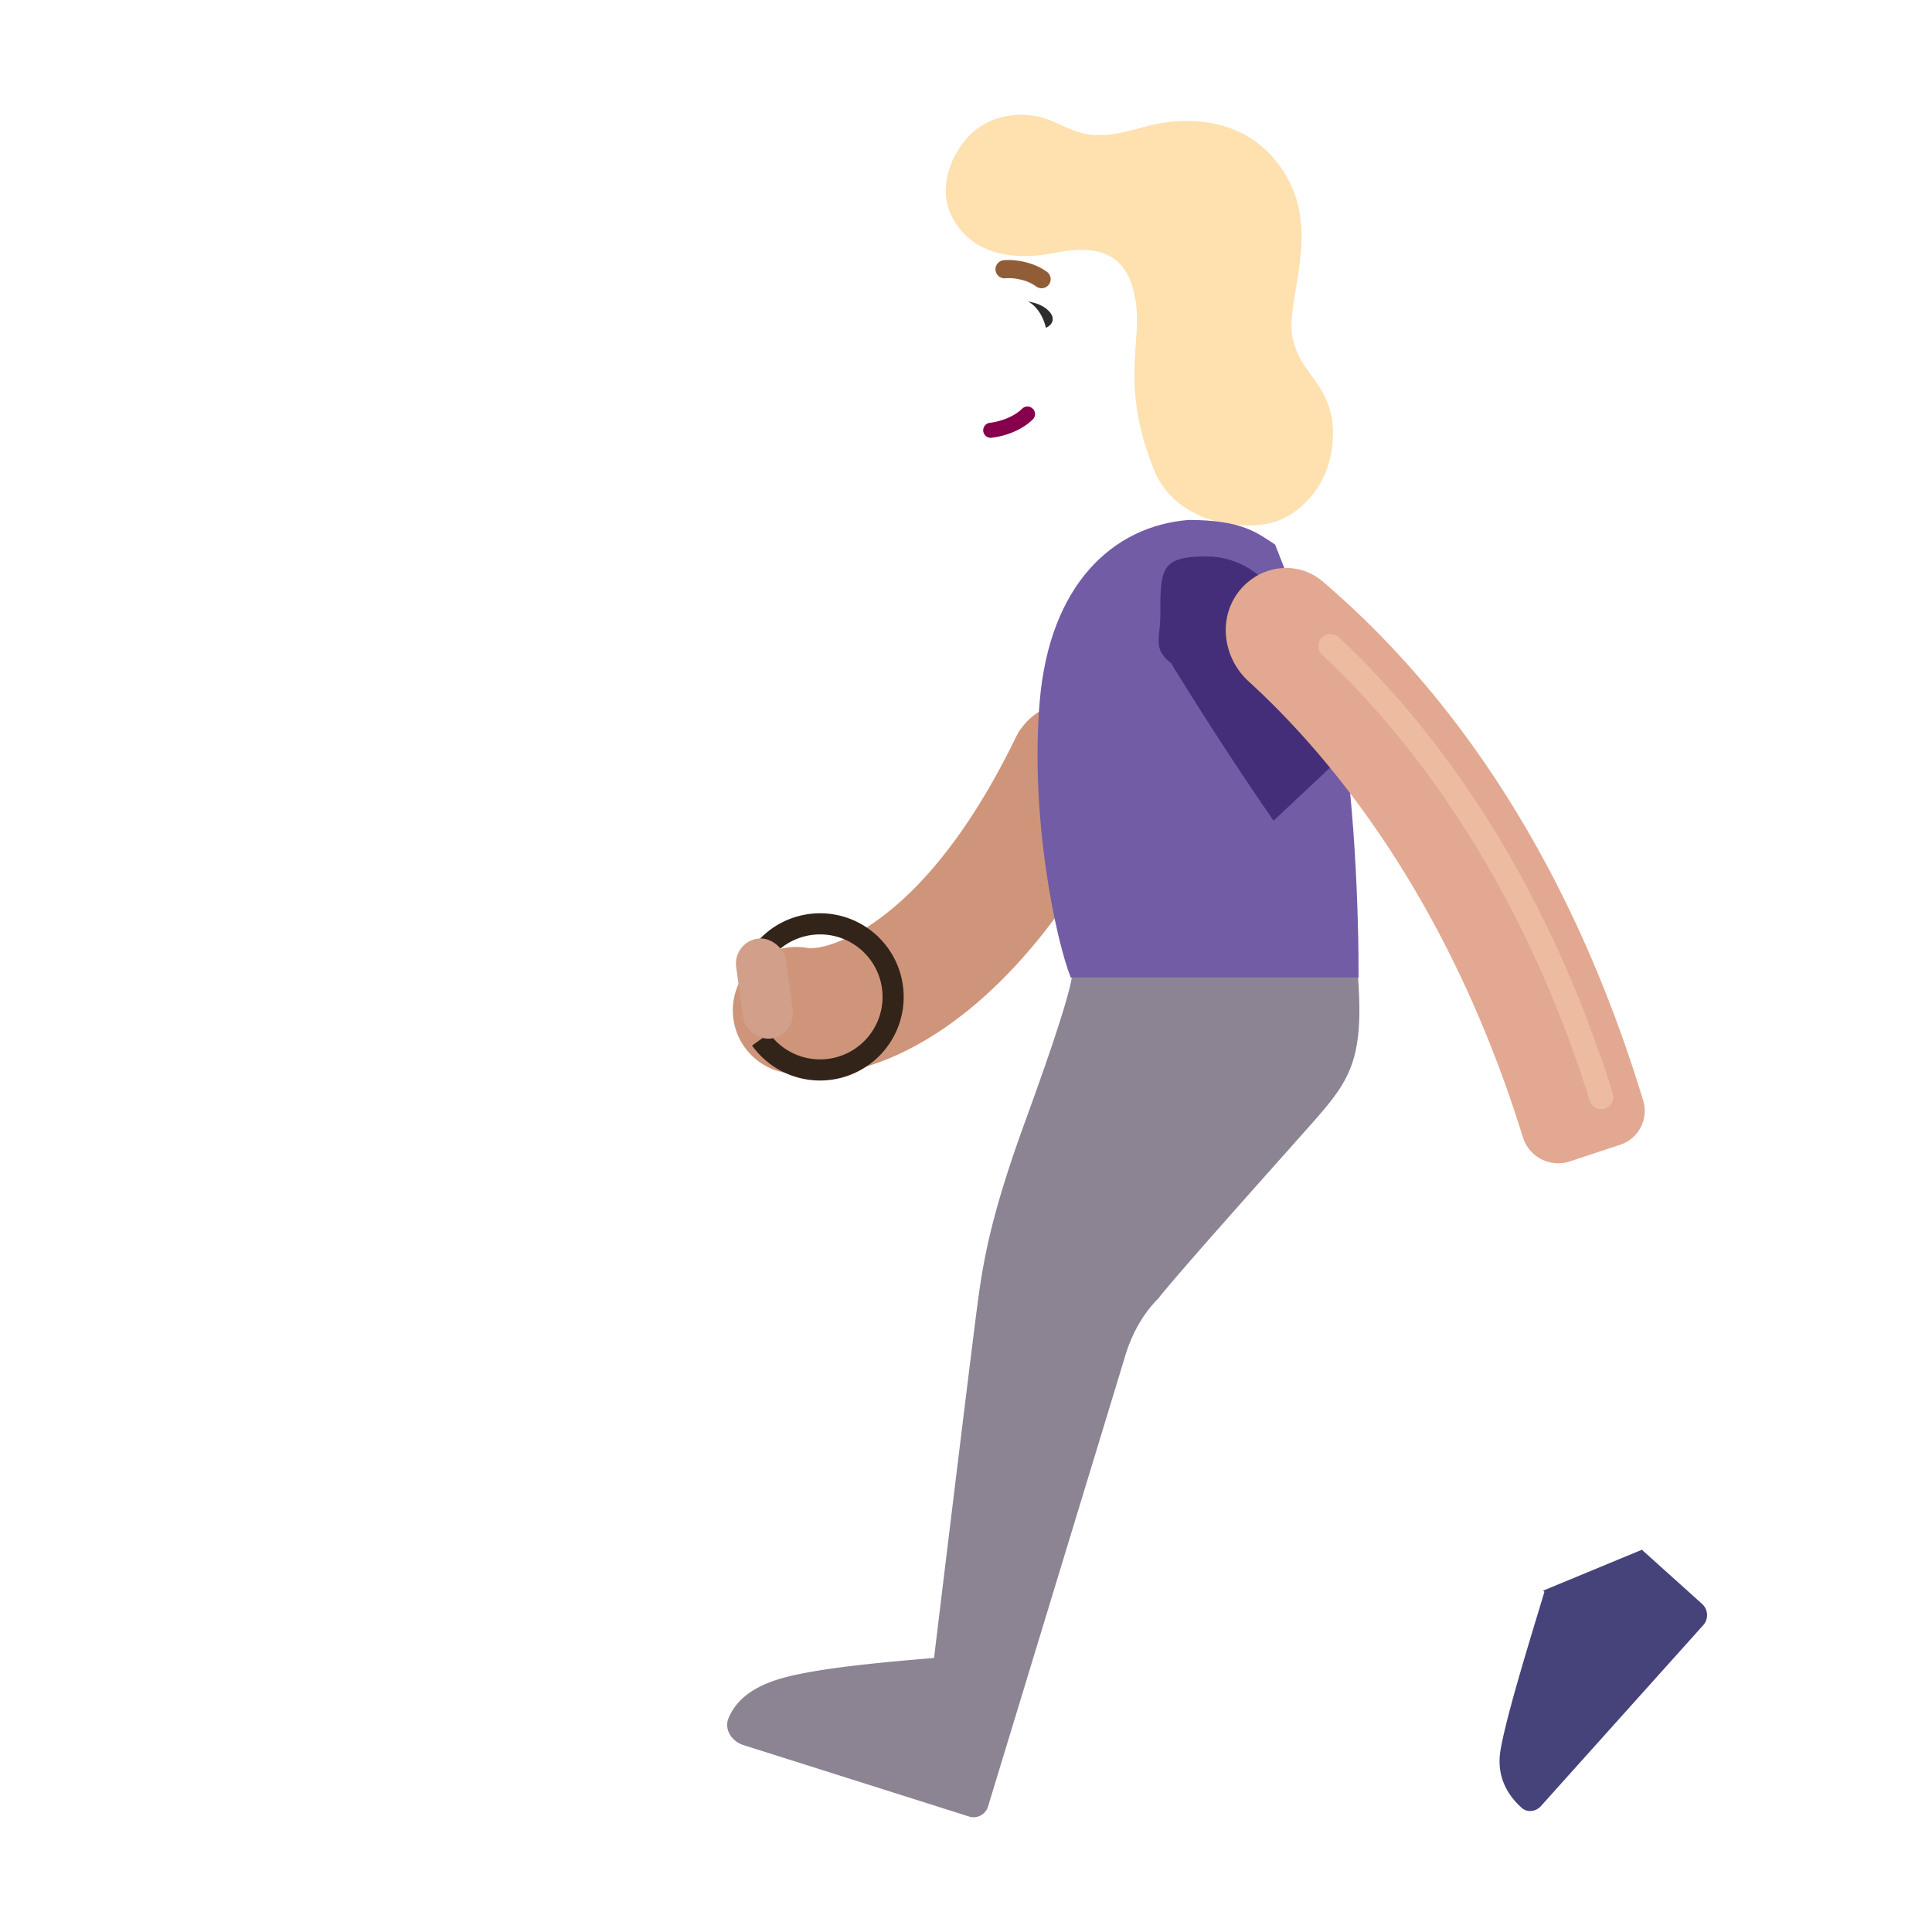 <svg xmlns="http://www.w3.org/2000/svg" width="3em" height="3em" viewBox="0 0 32 32"><g fill="none"><g filter="url(#)"><path fill="#CF957A" fill-rule="evenodd" d="M18.225 11.735c.521.254.739.882.485 1.404c-1.832 3.77-4.235 4.912-5.72 4.627a1.05 1.05 0 0 1 .396-2.063s.026.004.082 0q.086-.002.24-.044a2.7 2.7 0 0 0 .803-.404c.65-.457 1.494-1.354 2.31-3.034a1.05 1.05 0 0 1 1.404-.486" clip-rule="evenodd"/><path fill="url(#)" fill-rule="evenodd" d="M18.225 11.735c.521.254.739.882.485 1.404c-1.832 3.77-4.235 4.912-5.72 4.627a1.05 1.05 0 0 1 .396-2.063s.026.004.082 0q.086-.002.24-.044a2.7 2.7 0 0 0 .803-.404c.65-.457 1.494-1.354 2.31-3.034a1.05 1.05 0 0 1 1.404-.486" clip-rule="evenodd"/><path fill="url(#)" fill-rule="evenodd" d="M18.225 11.735c.521.254.739.882.485 1.404c-1.832 3.77-4.235 4.912-5.72 4.627a1.05 1.05 0 0 1 .396-2.063s.026.004.082 0q.086-.002.24-.044a2.7 2.7 0 0 0 .803-.404c.65-.457 1.494-1.354 2.31-3.034a1.05 1.05 0 0 1 1.404-.486" clip-rule="evenodd"/></g><path stroke="#33241A" stroke-width=".35" d="M12.498 15.976a1.21 1.21 0 1 1 .101 1.24"/><g filter="url(#)"><path stroke="url(#)" stroke-width=".1" d="M12.483 16.006a1.211 1.211 0 1 1 .117 1.212"/></g><g filter="url(#)"><path fill="url(#)" fill-rule="evenodd" d="M12.677 17.769a.45.45 0 0 1 .1.628L5.002 29.093a.45.45 0 0 1-.728-.53l7.773-10.695a.45.45 0 0 1 .629-.1" clip-rule="evenodd"/></g><path fill="url(#)" d="m7.095 26.214l-2.092 2.879a.45.45 0 0 1-.728-.53l2.092-2.878z"/><path fill="url(#)" d="m7.095 26.214l-2.092 2.879a.45.45 0 0 1-.728-.53l2.092-2.878z"/><g filter="url(#)"><circle cx="4.463" cy="29.066" r=".84" fill="url(#)"/><circle cx="4.463" cy="29.066" r=".84" fill="url(#)"/><circle cx="4.463" cy="29.066" r=".84" fill="url(#)"/></g><g filter="url(#)"><path fill="url(#)" d="M13.091 16.001a.2.2 0 0 1 .28-.045l.816.59a.2.2 0 0 1 .046.28l-1.51 2.089a.2.2 0 0 1-.279.045l-.817-.59a.2.2 0 0 1-.045-.28z"/><path fill="url(#)" d="M13.091 16.001a.2.2 0 0 1 .28-.045l.816.59a.2.2 0 0 1 .046.28l-1.51 2.089a.2.2 0 0 1-.279.045l-.817-.59a.2.2 0 0 1-.045-.28z"/></g><g filter="url(#)"><rect width=".832" height="1.669" x="12.138" y="15.602" fill="#D19F8A" rx=".416" transform="rotate(-7.657 12.138 15.602)"/></g><path fill="url(#)" d="M17.39 10.515c.28-.713.773-1.224.983-1.391l-.039 4.469l-1.785-.836c.278-.524.489-1.352.84-2.242"/><path fill="url(#)" d="M18.343 6.729h1.946v3.44h-1.946z" transform="rotate(-4.337 18.343 6.729)"/><path fill="url(#)" d="M15.63 5.827c.157-.147.238-.366.259-.457h.18v1.125c-.215.137-.523.115-.614-.09c-.078-.176-.02-.394.176-.578"/><path fill="url(#)" d="M15.63 5.827c.157-.147.238-.366.259-.457h.18v1.125c-.215.137-.523.115-.614-.09c-.078-.176-.02-.394.176-.578"/><g filter="url(#)"><path fill="url(#)" d="M15.855 4.863c.038-.8.298-1.187.42-1.3h3.732l.063 3.164c-.867 2.121-3.512 2.212-3.907 1.445s-.353-2.381-.308-3.309"/><path fill="url(#)" d="M15.855 4.863c.038-.8.298-1.187.42-1.3h3.732l.063 3.164c-.867 2.121-3.512 2.212-3.907 1.445s-.353-2.381-.308-3.309"/><path fill="url(#)" d="M15.855 4.863c.038-.8.298-1.187.42-1.3h3.732l.063 3.164c-.867 2.121-3.512 2.212-3.907 1.445s-.353-2.381-.308-3.309"/><path fill="url(#)" d="M15.855 4.863c.038-.8.298-1.187.42-1.3h3.732l.063 3.164c-.867 2.121-3.512 2.212-3.907 1.445s-.353-2.381-.308-3.309"/></g><g filter="url(#)"><path fill="#FFE0AF" d="M15.735 3.517c-.172-.41.017-.844.113-.993c.367-.672 1.128-.716 1.567-.523c.515.226.67.347 1.504.11c.836-.239 1.867-.13 2.406.84c.54.968-.047 2.058.086 2.651c.133.594.512.653.652 1.34c.117.953-.472 1.575-.996 1.715c-.523.14-1.601 0-1.953-.875c-.575-1.431-.184-2.11-.309-2.828c-.125-.719-.555-.922-1.336-.766c-.92.184-1.505-.126-1.734-.671"/><path fill="url(#)" d="M15.735 3.517c-.172-.41.017-.844.113-.993c.367-.672 1.128-.716 1.567-.523c.515.226.67.347 1.504.11c.836-.239 1.867-.13 2.406.84c.54.968-.047 2.058.086 2.651c.133.594.512.653.652 1.34c.117.953-.472 1.575-.996 1.715c-.523.14-1.601 0-1.953-.875c-.575-1.431-.184-2.11-.309-2.828c-.125-.719-.555-.922-1.336-.766c-.92.184-1.505-.126-1.734-.671"/></g><path fill="url(#)" d="M15.735 3.517c-.172-.41.017-.844.113-.993c.367-.672 1.128-.716 1.567-.523c.515.226.67.347 1.504.11c.836-.239 1.867-.13 2.406.84c.54.968-.047 2.058.086 2.651c.133.594.512.653.652 1.34c.117.953-.472 1.575-.996 1.715c-.523.14-1.601 0-1.953-.875c-.575-1.431-.184-2.11-.309-2.828c-.125-.719-.555-.922-1.336-.766c-.92.184-1.505-.126-1.734-.671"/><path fill="url(#)" d="m18.548 6.325l.2-1.439a.727.727 0 0 1-.2 1.44"/><path fill="url(#)" d="m18.548 6.325l.2-1.439a.727.727 0 0 1-.2 1.44"/><path fill="url(#)" d="m18.548 6.325l.2-1.439a.727.727 0 0 1-.2 1.44"/><g filter="url(#)"><path fill="url(#)" d="m23.33 19.96l-.89-3.734h-1.782c-.052.614-.152 2.215-.289 3.515s.492 2.032.766 2.313l4.445 4.312c-.197.662-.627 2.025-.727 2.625c-.077.462.145.768.351.953c.094.083.235.064.319-.03l2.687-2.995a.25.25 0 0 0-.019-.353l-.986-.887c-1.041-1.365-3.19-4.194-3.453-4.594c-.181-.276-.39-.917-.422-1.125"/><path fill="url(#)" d="m23.33 19.96l-.89-3.734h-1.782c-.052.614-.152 2.215-.289 3.515s.492 2.032.766 2.313l4.445 4.312c-.197.662-.627 2.025-.727 2.625c-.077.462.145.768.351.953c.094.083.235.064.319-.03l2.687-2.995a.25.25 0 0 0-.019-.353l-.986-.887c-1.041-1.365-3.19-4.194-3.453-4.594c-.181-.276-.39-.917-.422-1.125"/><path fill="url(#)" d="m23.33 19.96l-.89-3.734h-1.782c-.052.614-.152 2.215-.289 3.515s.492 2.032.766 2.313l4.445 4.312c-.197.662-.627 2.025-.727 2.625c-.077.462.145.768.351.953c.094.083.235.064.319-.03l2.687-2.995a.25.25 0 0 0-.019-.353l-.986-.887c-1.041-1.365-3.19-4.194-3.453-4.594c-.181-.276-.39-.917-.422-1.125"/></g><g filter="url(#)"><path fill="#8C8393" d="M16.979 18.577c.383-1.05.716-2.029.773-2.383h4.742c.1 1.375-.144 1.712-.773 2.422c-.693.782-2.172 2.43-2.54 2.895c-.35.35-.5.789-.554.98l-2.262 7.43a.25.25 0 0 1-.315.166l-3.737-1.183c-.195-.061-.326-.265-.244-.452c.107-.245.332-.5.886-.656c.663-.188 1.943-.284 2.516-.336c.213-1.766.66-5.431.734-5.969c.094-.672.227-1.414.774-2.914"/><path fill="url(#)" d="M16.979 18.577c.383-1.05.716-2.029.773-2.383h4.742c.1 1.375-.144 1.712-.773 2.422c-.693.782-2.172 2.43-2.54 2.895c-.35.35-.5.789-.554.98l-2.262 7.43a.25.25 0 0 1-.315.166l-3.737-1.183c-.195-.061-.326-.265-.244-.452c.107-.245.332-.5.886-.656c.663-.188 1.943-.284 2.516-.336c.213-1.766.66-5.431.734-5.969c.094-.672.227-1.414.774-2.914"/><path fill="url(#)" d="M16.979 18.577c.383-1.05.716-2.029.773-2.383h4.742c.1 1.375-.144 1.712-.773 2.422c-.693.782-2.172 2.43-2.54 2.895c-.35.35-.5.789-.554.98l-2.262 7.43a.25.25 0 0 1-.315.166l-3.737-1.183c-.195-.061-.326-.265-.244-.452c.107-.245.332-.5.886-.656c.663-.188 1.943-.284 2.516-.336c.213-1.766.66-5.431.734-5.969c.094-.672.227-1.414.774-2.914"/><path fill="url(#)" d="M16.979 18.577c.383-1.05.716-2.029.773-2.383h4.742c.1 1.375-.144 1.712-.773 2.422c-.693.782-2.172 2.43-2.54 2.895c-.35.35-.5.789-.554.98l-2.262 7.43a.25.25 0 0 1-.315.166l-3.737-1.183c-.195-.061-.326-.265-.244-.452c.107-.245.332-.5.886-.656c.663-.188 1.943-.284 2.516-.336c.213-1.766.66-5.431.734-5.969c.094-.672.227-1.414.774-2.914"/><path fill="url(#)" d="M16.979 18.577c.383-1.05.716-2.029.773-2.383h4.742c.1 1.375-.144 1.712-.773 2.422c-.693.782-2.172 2.43-2.54 2.895c-.35.35-.5.789-.554.98l-2.262 7.43a.25.25 0 0 1-.315.166l-3.737-1.183c-.195-.061-.326-.265-.244-.452c.107-.245.332-.5.886-.656c.663-.188 1.943-.284 2.516-.336c.213-1.766.66-5.431.734-5.969c.094-.672.227-1.414.774-2.914"/><path fill="url(#)" d="M16.979 18.577c.383-1.05.716-2.029.773-2.383h4.742c.1 1.375-.144 1.712-.773 2.422c-.693.782-2.172 2.43-2.54 2.895c-.35.35-.5.789-.554.98l-2.262 7.43a.25.25 0 0 1-.315.166l-3.737-1.183c-.195-.061-.326-.265-.244-.452c.107-.245.332-.5.886-.656c.663-.188 1.943-.284 2.516-.336c.213-1.766.66-5.431.734-5.969c.094-.672.227-1.414.774-2.914"/></g><path fill="url(#)" d="m16.756 28.636l-.391 1.285a.25.25 0 0 1-.315.166l-3.737-1.183c-.195-.061-.326-.265-.244-.452c.107-.245.332-.5.886-.656c.59-.167 1.672-.262 2.306-.317l.21-.019v-.002z"/><path fill="url(#)" d="m16.756 28.636l-.391 1.285a.25.25 0 0 1-.315.166l-3.737-1.183c-.195-.061-.326-.265-.244-.452c.107-.245.332-.5.886-.656c.59-.167 1.672-.262 2.306-.317l.21-.019v-.002z"/><path fill="url(#)" d="m16.756 28.636l-.391 1.285a.25.25 0 0 1-.315.166l-3.737-1.183c-.195-.061-.326-.265-.244-.452c.107-.245.332-.5.886-.656c.59-.167 1.672-.262 2.306-.317l.21-.019v-.002z"/><path fill="url(#)" d="m16.756 28.636l-.391 1.285a.25.25 0 0 1-.315.166l-3.737-1.183c-.195-.061-.326-.265-.244-.452c.107-.245.332-.5.886-.656c.59-.167 1.672-.262 2.306-.317l.21-.019v-.002z"/><path fill="url(#)" d="m16.756 28.636l-.391 1.285a.25.25 0 0 1-.315.166l-3.737-1.183c-.195-.061-.326-.265-.244-.452c.107-.245.332-.5.886-.656c.59-.167 1.672-.262 2.306-.317l.21-.019v-.002z"/><path fill="#45437A" d="m27.197 25.668l-1.638.678l.021.02l-.107.355c-.216.713-.535 1.764-.62 2.27c-.076.462.145.768.352.953c.093.083.234.064.318-.03l2.687-2.995a.25.25 0 0 0-.018-.353l-.986-.887z"/><path fill="url(#)" d="m27.197 25.668l-1.638.678l.021.02l-.107.355c-.216.713-.535 1.764-.62 2.27c-.076.462.145.768.352.953c.093.083.234.064.318-.03l2.687-2.995a.25.25 0 0 0-.018-.353l-.986-.887z"/><path fill="url(#)" d="m27.197 25.668l-1.638.678l.021.02l-.107.355c-.216.713-.535 1.764-.62 2.27c-.076.462.145.768.352.953c.093.083.234.064.318-.03l2.687-2.995a.25.25 0 0 0-.018-.353l-.986-.887z"/><path fill="url(#)" d="m27.197 25.668l-1.638.678l.021.02l-.107.355c-.216.713-.535 1.764-.62 2.27c-.076.462.145.768.352.953c.093.083.234.064.318-.03l2.687-2.995a.25.25 0 0 0-.018-.353l-.986-.887z"/><path fill="#2F2C2D" d="M17.366 5.146c-.13-.131-.349-.161-.441-.16l.302.467c.148-.008.303-.143.14-.307"/><path fill="#725CA6" d="M19.686 8.612c.89 0 1.136.215 1.433.407l1.024 2.597c.3 1.4.364 3.636.359 4.578h-4.766c-.258-.656-.677-2.675-.515-4.578c.164-1.93 1.207-2.902 2.465-3.004"/><path fill="url(#)" d="M19.686 8.612c.89 0 1.136.215 1.433.407l1.024 2.597c.3 1.4.364 3.636.359 4.578h-4.766c-.258-.656-.677-2.675-.515-4.578c.164-1.93 1.207-2.902 2.465-3.004"/><path fill="url(#)" d="M19.686 8.612c.89 0 1.136.215 1.433.407l1.024 2.597c.3 1.4.364 3.636.359 4.578h-4.766c-.258-.656-.677-2.675-.515-4.578c.164-1.93 1.207-2.902 2.465-3.004"/><path fill="url(#)" d="M19.686 8.612c.89 0 1.136.215 1.433.407l1.024 2.597c.3 1.4.364 3.636.359 4.578h-4.766c-.258-.656-.677-2.675-.515-4.578c.164-1.93 1.207-2.902 2.465-3.004"/><path fill="url(#)" d="M19.686 8.612c.89 0 1.136.215 1.433.407l1.024 2.597c.3 1.4.364 3.636.359 4.578h-4.766c-.258-.656-.677-2.675-.515-4.578c.164-1.93 1.207-2.902 2.465-3.004"/><path fill="url(#)" d="M19.686 8.612c.89 0 1.136.215 1.433.407l1.024 2.597c.3 1.4.364 3.636.359 4.578h-4.766c-.258-.656-.677-2.675-.515-4.578c.164-1.93 1.207-2.902 2.465-3.004"/><circle cx="25.092" cy="18.042" r=".551" fill="url(#)"/><g filter="url(#)"><path fill="#442E79" d="M19.397 10.985c-.31-.248-.178-.39-.178-.818c0-.749.013-.95.762-.95c.337 0 .645.124.883.327c.95.692 1.789 1.592 2.27 2.135l-2.04 1.914a58 58 0 0 1-1.697-2.608"/></g><g filter="url(#)"><path fill="#E2A891" fill-rule="evenodd" d="M25.998 19.238a.614.614 0 0 1-.776-.407c-1.215-3.921-3.165-6.29-4.541-7.545c-.438-.4-.516-1.082-.128-1.53c.346-.401.944-.472 1.348-.13c1.626 1.381 3.91 3.976 5.316 8.605a.59.59 0 0 1-.382.73z" clip-rule="evenodd"/></g><g filter="url(#)"><path stroke="#EDBB9F" stroke-linecap="round" stroke-width=".4" d="M22.038 10.702c.969.906 3.156 3.219 4.484 7.469"/></g><g filter="url(#)"><path fill="url(#)" d="M19.55 11.218a1.355 1.355 0 1 1 1.73-2.088c.95.692 1.79 1.592 2.27 2.135l-2.04 1.914a154 154 0 0 0-1.959-1.961"/><path fill="url(#)" d="M19.55 11.218a1.355 1.355 0 1 1 1.73-2.088c.95.692 1.79 1.592 2.27 2.135l-2.04 1.914a154 154 0 0 0-1.959-1.961"/><path fill="url(#)" d="M19.55 11.218a1.355 1.355 0 1 1 1.73-2.088c.95.692 1.79 1.592 2.27 2.135l-2.04 1.914a154 154 0 0 0-1.959-1.961"/></g><path fill="#86004C" fill-rule="evenodd" d="M17.107 6.77a.125.125 0 0 1-.002.178c-.238.233-.582.293-.692.304a.125.125 0 0 1-.025-.248c.093-.01.366-.062.542-.235a.125.125 0 0 1 .177.002" clip-rule="evenodd"/><g filter="url(#)"><path fill="#915D37" fill-rule="evenodd" d="M16.874 4.624a.8.8 0 0 0-.217-.015a.15.15 0 0 1-.037-.298c.07-.009.187-.006.313.02c.127.025.277.076.408.172a.15.15 0 0 1-.178.242a.7.7 0 0 0-.29-.12" clip-rule="evenodd"/></g><path fill="#fff" d="M16.361 5.657h.989c0-.391-.222-.709-.495-.709c-.272 0-.494.318-.494.71"/><path fill="url(#)" d="M16.967 5.657v-.004c0-.32-.137-.58-.307-.58s-.306.26-.306.58v.004z"/><path fill="url(#)" d="m16.771 5.657l.004-.072c0-.186-.078-.336-.175-.336c-.098 0-.176.15-.176.336q0 .038.004.072z"/><ellipse cx="16.535" cy="5.306" fill="url(#)" rx=".064" ry=".088" transform="rotate(24.61 16.535 5.306)"/><g filter="url(#)"><path fill="url(#)" d="m17.361 21.194l-1.343 6.5l.359.313l1.469-6.531L20.86 17.6l-.703-.485z"/></g><g filter="url(#)"><path fill="url(#)" d="m23.19 21.142l3.476 4.428l-.514.199l-3.485-3.708a3 3 0 0 1-.76-1.493l-.19-1l.75-.774l.544 1.993q.054.196.179.355"/></g><defs><radialGradient id="" cx="0" cy="0" r="1" gradientTransform="matrix(-2.344 2.75 -.609 -.519 16.55 12.5)" gradientUnits="userSpaceOnUse"><stop stop-color="#DFB091"/><stop offset="1" stop-color="#DFB091" stop-opacity="0"/></radialGradient><radialGradient id="" cx="0" cy="0" r="1" gradientTransform="matrix(1.5 .094 -.101 1.622 12.924 16.281)" gradientUnits="userSpaceOnUse"><stop stop-color="#C28A6E"/><stop offset="1" stop-color="#C28A6E" stop-opacity="0"/></radialGradient><radialGradient id="" cx="0" cy="0" r="1" gradientTransform="matrix(0 1.57 -1.461 0 4.463 28.46)" gradientUnits="userSpaceOnUse"><stop offset=".238" stop-color="#D8CBDD"/><stop offset="1" stop-color="#CCAAE9"/></radialGradient><radialGradient id="" cx="0" cy="0" r="1" gradientTransform="rotate(-14.821 113.18 -4.163)scale(.489)" gradientUnits="userSpaceOnUse"><stop stop-color="#E9D9F5"/><stop offset="1" stop-color="#E9D9F5" stop-opacity="0"/></radialGradient><radialGradient id="" cx="0" cy="0" r="1" gradientTransform="matrix(.504 0 0 .669 3.623 28.953)" gradientUnits="userSpaceOnUse"><stop stop-color="#E4D4EA"/><stop offset="1" stop-color="#E4D4EA" stop-opacity="0"/></radialGradient><radialGradient id="" cx="0" cy="0" r="1" gradientTransform="matrix(-1.308 .721 -1.249 -2.265 19.674 8.286)" gradientUnits="userSpaceOnUse"><stop stop-color="#B67555"/><stop offset=".912" stop-color="#DFA692"/></radialGradient><radialGradient id="" cx="0" cy="0" r="1" gradientTransform="matrix(.477 .258 -.364 .673 15.34 6.265)" gradientUnits="userSpaceOnUse"><stop offset=".101" stop-color="#FEC19D"/><stop offset=".684" stop-color="#F2B08A"/></radialGradient><radialGradient id="" cx="0" cy="0" r="1" gradientTransform="matrix(-.12 -.292 .438 -.18 15.745 6.582)" gradientUnits="userSpaceOnUse"><stop stop-color="#F0AA89"/><stop offset="1" stop-color="#F0AA89" stop-opacity="0"/></radialGradient><radialGradient id="" cx="0" cy="0" r="1" gradientTransform="matrix(-.844 -.047 .057 -1.029 19.002 5.561)" gradientUnits="userSpaceOnUse"><stop offset=".156" stop-color="#DD9C79"/><stop offset="1" stop-color="#DD9C79" stop-opacity="0"/></radialGradient><radialGradient id="" cx="0" cy="0" r="1" gradientTransform="matrix(0 -5.188 2.016 0 16.105 6.749)" gradientUnits="userSpaceOnUse"><stop offset=".219" stop-color="#FBBCA1"/><stop offset="1" stop-color="#FBBCA1" stop-opacity="0"/></radialGradient><radialGradient id="" cx="0" cy="0" r="1" gradientTransform="matrix(0 .391 -.609 0 16.934 5.608)" gradientUnits="userSpaceOnUse"><stop offset=".155" stop-color="#E6AA86"/><stop offset="1" stop-color="#E6AA86" stop-opacity="0"/></radialGradient><radialGradient id="" cx="0" cy="0" r="1" gradientTransform="matrix(1.535 -.432 .925 3.289 15.878 3.326)" gradientUnits="userSpaceOnUse"><stop stop-color="#FFECB8"/><stop offset="1" stop-color="#FFECB8" stop-opacity="0"/></radialGradient><radialGradient id="" cx="0" cy="0" r="1" gradientTransform="rotate(69.974 7.514 14.828)scale(6.692 5.22)" gradientUnits="userSpaceOnUse"><stop offset=".715" stop-color="#F0C9A1" stop-opacity="0"/><stop offset=".967" stop-color="#C9A28C"/></radialGradient><radialGradient id="" cx="0" cy="0" r="1" gradientTransform="matrix(.727 -.211 .103 .355 18.7 5.452)" gradientUnits="userSpaceOnUse"><stop offset=".17" stop-color="#EBB497"/><stop offset="1" stop-color="#E1A587"/></radialGradient><radialGradient id="" cx="0" cy="0" r="1" gradientTransform="matrix(.226 1.18 -1.229 .235 18.73 5.151)" gradientUnits="userSpaceOnUse"><stop offset=".556" stop-color="#E1A38B" stop-opacity="0"/><stop offset="1" stop-color="#DD9A7E"/></radialGradient><radialGradient id="" cx="0" cy="0" r="1" gradientTransform="matrix(2.454 2.94 -5.967 4.98 21.114 18.039)" gradientUnits="userSpaceOnUse"><stop offset=".434" stop-color="#887E8B"/><stop offset="1" stop-color="#887E8B" stop-opacity="0"/></radialGradient><radialGradient id="" cx="0" cy="0" r="1" gradientTransform="matrix(.891 .656 -3.941 5.349 20.799 19.054)" gradientUnits="userSpaceOnUse"><stop offset=".043" stop-color="#695C75"/><stop offset="1" stop-color="#695C75" stop-opacity="0"/></radialGradient><radialGradient id="" cx="0" cy="0" r="1" gradientTransform="matrix(3.25 -5.141 1.354 .856 20.017 20.897)" gradientUnits="userSpaceOnUse"><stop offset=".07" stop-color="#897998"/><stop offset="1" stop-color="#897998" stop-opacity="0"/></radialGradient><radialGradient id="" cx="0" cy="0" r="1" gradientTransform="matrix(0 1.422 -1.386 0 20.83 16.194)" gradientUnits="userSpaceOnUse"><stop stop-color="#99919A"/><stop offset="1" stop-color="#8C8393" stop-opacity="0"/></radialGradient><radialGradient id="" cx="0" cy="0" r="1" gradientTransform="matrix(.141 -.18 .646 .505 16.135 28.108)" gradientUnits="userSpaceOnUse"><stop stop-color="#A19DA6"/><stop offset="1" stop-color="#A19DA6" stop-opacity="0"/></radialGradient><radialGradient id="" cx="0" cy="0" r="1" gradientTransform="matrix(6.375 -1.812 4.675 16.442 16.455 19.241)" gradientUnits="userSpaceOnUse"><stop offset=".802" stop-color="#8C8388" stop-opacity="0"/><stop offset="1" stop-color="#8C8388"/></radialGradient><radialGradient id="" cx="0" cy="0" r="1" gradientTransform="matrix(-.094 -1.531 2.456 -.15 15.002 29.46)" gradientUnits="userSpaceOnUse"><stop stop-color="#4A4B75"/><stop offset="1" stop-color="#47456F"/></radialGradient><radialGradient id="" cx="0" cy="0" r="1" gradientTransform="matrix(1.062 -.219 .151 .735 11.893 28.523)" gradientUnits="userSpaceOnUse"><stop stop-color="#63617E"/><stop offset="1" stop-color="#63617E" stop-opacity="0"/></radialGradient><radialGradient id="" cx="0" cy="0" r="1" gradientTransform="rotate(-70.942 28.835 3.715)scale(1.818 .897)" gradientUnits="userSpaceOnUse"><stop offset=".08" stop-color="#515279"/><stop offset="1" stop-color="#515279" stop-opacity="0"/></radialGradient><radialGradient id="" cx="0" cy="0" r="1" gradientTransform="rotate(-132.875 19.933 7.453)scale(1.998 1.105)" gradientUnits="userSpaceOnUse"><stop stop-color="#60618D"/><stop offset="1" stop-color="#46437B" stop-opacity="0"/></radialGradient><radialGradient id="" cx="0" cy="0" r="1" gradientTransform="matrix(-.094 -4.951 1.34 -.025 20.725 16.195)" gradientUnits="userSpaceOnUse"><stop stop-color="#7966A4"/><stop offset="1" stop-color="#7966A4" stop-opacity="0"/></radialGradient><radialGradient id="" cx="0" cy="0" r="1" gradientTransform="matrix(3.652 0 0 15.688 18.85 14.306)" gradientUnits="userSpaceOnUse"><stop offset=".436" stop-color="#6C5D89" stop-opacity="0"/><stop offset=".967" stop-color="#6C5D89"/></radialGradient><radialGradient id="" cx="0" cy="0" r="1" gradientTransform="matrix(-4.781 .781 -1.791 -10.961 22.226 15.118)" gradientUnits="userSpaceOnUse"><stop offset=".781" stop-color="#8272A4" stop-opacity="0"/><stop offset=".931" stop-color="#8272A4"/></radialGradient><radialGradient id="" cx="0" cy="0" r="1" gradientTransform="matrix(.516 1.344 -3.677 1.411 18.788 8.274)" gradientUnits="userSpaceOnUse"><stop offset=".297" stop-color="#4D395C"/><stop offset="1" stop-color="#6F5797" stop-opacity="0"/></radialGradient><radialGradient id="" cx="0" cy="0" r="1" gradientTransform="matrix(-.672 .943 -1.669 -1.189 20.6 8.612)" gradientUnits="userSpaceOnUse"><stop stop-color="#281A4B"/><stop offset="1" stop-color="#483368" stop-opacity="0"/></radialGradient><radialGradient id="" cx="0" cy="0" r="1" gradientTransform="rotate(90 3.533 21.422)scale(.906)" gradientUnits="userSpaceOnUse"><stop offset=".256" stop-color="#DA9984"/><stop offset="1" stop-color="#D38E84"/></radialGradient><radialGradient id="" cx="0" cy="0" r="1" gradientTransform="matrix(1.091 .203 -.421 2.258 19.041 10.352)" gradientUnits="userSpaceOnUse"><stop offset=".12" stop-color="#8974B4"/><stop offset="1" stop-color="#8974B4" stop-opacity="0"/></radialGradient><radialGradient id="" cx="0" cy="0" r="1" gradientTransform="matrix(1.906 1.844 -1.046 1.081 22.1 10.087)" gradientUnits="userSpaceOnUse"><stop offset=".204" stop-color="#9075CA"/><stop offset="1" stop-color="#9075CA" stop-opacity="0"/></radialGradient><radialGradient id="" cx="0" cy="0" r="1" gradientTransform="matrix(.273 0 0 .531 16.639 5.636)" gradientUnits="userSpaceOnUse"><stop offset=".895" stop-color="#916A62"/><stop offset="1" stop-color="#824D44"/></radialGradient><radialGradient id="" cx="0" cy="0" r="1" gradientTransform="matrix(.25 0 0 .541 16.47 5.657)" gradientUnits="userSpaceOnUse"><stop stop-color="#666361"/><stop offset=".813" stop-color="#565352"/></radialGradient><linearGradient id="" x1="14.338" x2="12.455" y1="15.523" y2="17.563" gradientUnits="userSpaceOnUse"><stop stop-color="#443D44"/><stop offset="1" stop-color="#443D44" stop-opacity="0"/></linearGradient><linearGradient id="" x1="8.893" x2="10.143" y1="21.813" y2="22.75" gradientUnits="userSpaceOnUse"><stop stop-color="#D4C6DC"/><stop offset="1" stop-color="#CDB4E3"/></linearGradient><linearGradient id="" x1="5.229" x2="6.963" y1="28.656" y2="26.313" gradientUnits="userSpaceOnUse"><stop stop-color="#E82B8E"/><stop offset="1" stop-color="#F3386A"/></linearGradient><linearGradient id="" x1="5.284" x2="5.642" y1="27.094" y2="27.344" gradientUnits="userSpaceOnUse"><stop stop-color="#F35886"/><stop offset="1" stop-color="#F35886" stop-opacity="0"/></linearGradient><linearGradient id="" x1="13.752" x2="12.002" y1="16.359" y2="18.656" gradientUnits="userSpaceOnUse"><stop stop-color="#4D3B5C"/><stop offset="1" stop-color="#3F3647"/></linearGradient><linearGradient id="" x1="13.862" x2="13.338" y1="16.422" y2="17.188" gradientUnits="userSpaceOnUse"><stop offset=".098" stop-color="#62516B"/><stop offset="1" stop-color="#483A55" stop-opacity="0"/></linearGradient><linearGradient id="" x1="16.873" x2="17.748" y1="12.851" y2="10.46" gradientUnits="userSpaceOnUse"><stop stop-color="#725D9D"/><stop offset=".787" stop-color="#816FA6"/></linearGradient><linearGradient id="" x1="18.689" x2="15.827" y1="6.304" y2="6.476" gradientUnits="userSpaceOnUse"><stop stop-color="#DFA289"/><stop offset="1" stop-color="#F2B592"/></linearGradient><linearGradient id="" x1="18.645" x2="18.793" y1="5.521" y2="5.532" gradientUnits="userSpaceOnUse"><stop stop-color="#E5A88D"/><stop offset="1" stop-color="#E4A88B" stop-opacity="0"/></linearGradient><linearGradient id="" x1="22.135" x2="24.363" y1="22.898" y2="20.954" gradientUnits="userSpaceOnUse"><stop offset=".211" stop-color="#8B8290"/><stop offset="1" stop-color="#9F9C9F"/></linearGradient><linearGradient id="" x1="19.908" x2="19.908" y1="16.085" y2="16.429" gradientUnits="userSpaceOnUse"><stop offset=".136" stop-color="#817076"/><stop offset="1" stop-color="#817076" stop-opacity="0"/></linearGradient><linearGradient id="" x1="14.44" x2="14.525" y1="29.632" y2="29.319" gradientUnits="userSpaceOnUse"><stop stop-color="#282955"/><stop offset="1" stop-color="#282955" stop-opacity="0"/></linearGradient><linearGradient id="" x1="16.408" x2="15.83" y1="30.007" y2="29.788" gradientUnits="userSpaceOnUse"><stop offset=".064" stop-color="#444571"/><stop offset="1" stop-color="#444571" stop-opacity="0"/></linearGradient><linearGradient id="" x1="25.018" x2="25.611" y1="27.991" y2="28.163" gradientUnits="userSpaceOnUse"><stop stop-color="#5A577E"/><stop offset="1" stop-color="#5A577E" stop-opacity="0"/></linearGradient><linearGradient id="" x1="27.143" x2="26.963" y1="28.065" y2="27.917" gradientUnits="userSpaceOnUse"><stop stop-color="#492D85"/><stop offset="0" stop-color="#443A80"/><stop offset="1" stop-color="#46437B" stop-opacity="0"/></linearGradient><linearGradient id="" x1="20.893" x2="22.002" y1="9.132" y2="12.585" gradientUnits="userSpaceOnUse"><stop offset=".118" stop-color="#8265B5"/><stop offset="1" stop-color="#7759B2"/></linearGradient><linearGradient id="" x1="16.464" x2="16.65" y1="5.267" y2="5.328" gradientUnits="userSpaceOnUse"><stop stop-color="#fff"/><stop offset="1" stop-color="#fff" stop-opacity="0"/></linearGradient><linearGradient id="" x1="16.236" x2="20.861" y1="27.429" y2="17.288" gradientUnits="userSpaceOnUse"><stop stop-color="#94899E"/><stop offset="1" stop-color="#94899E" stop-opacity="0"/></linearGradient><linearGradient id="" x1="26.381" x2="22.07" y1="25.338" y2="19.966" gradientUnits="userSpaceOnUse"><stop stop-color="#A39FA7"/><stop offset="1" stop-color="#A39FA7" stop-opacity="0"/></linearGradient><filter id="" width="7.179" height="6.928" x="11.638" y="10.879" color-interpolation-filters="sRGB" filterUnits="userSpaceOnUse"><feFlood flood-opacity="0" result="BackgroundImageFix"/><feBlend in="SourceGraphic" in2="BackgroundImageFix" result="shape"/><feColorMatrix in="SourceAlpha" result="hardAlpha" values="0 0 0 0 0 0 0 0 0 0 0 0 0 0 0 0 0 0 127 0"/><feOffset dx="-.5" dy="-.75"/><feGaussianBlur stdDeviation=".5"/><feComposite in2="hardAlpha" k2="-1" k3="1" operator="arithmetic"/><feColorMatrix values="0 0 0 0 0.722 0 0 0 0 0.431 0 0 0 0 0.439 0 0 0 1 0"/><feBlend in2="shape" result="effect1_innerShadow_4002_326"/></filter><filter id="" width="2.607" height="2.722" x="12.338" y="15.151" color-interpolation-filters="sRGB" filterUnits="userSpaceOnUse"><feFlood flood-opacity="0" result="BackgroundImageFix"/><feBlend in="SourceGraphic" in2="BackgroundImageFix" result="shape"/><feGaussianBlur result="effect1_foregroundBlur_4002_326" stdDeviation=".05"/></filter><filter id="" width="8.673" height="11.795" x="4.189" y="17.483" color-interpolation-filters="sRGB" filterUnits="userSpaceOnUse"><feFlood flood-opacity="0" result="BackgroundImageFix"/><feBlend in="SourceGraphic" in2="BackgroundImageFix" result="shape"/><feColorMatrix in="SourceAlpha" result="hardAlpha" values="0 0 0 0 0 0 0 0 0 0 0 0 0 0 0 0 0 0 127 0"/><feOffset dy="-.2"/><feGaussianBlur stdDeviation=".2"/><feComposite in2="hardAlpha" k2="-1" k3="1" operator="arithmetic"/><feColorMatrix values="0 0 0 0 0.741 0 0 0 0 0.647 0 0 0 0 0.812 0 0 0 1 0"/><feBlend in2="shape" result="effect1_innerShadow_4002_326"/></filter><filter id="" width="1.68" height="1.68" x="3.623" y="28.227" color-interpolation-filters="sRGB" filterUnits="userSpaceOnUse"><feFlood flood-opacity="0" result="BackgroundImageFix"/><feBlend in="SourceGraphic" in2="BackgroundImageFix" result="shape"/><feColorMatrix in="SourceAlpha" result="hardAlpha" values="0 0 0 0 0 0 0 0 0 0 0 0 0 0 0 0 0 0 127 0"/><feOffset/><feGaussianBlur stdDeviation=".1"/><feComposite in2="hardAlpha" k2="-1" k3="1" operator="arithmetic"/><feColorMatrix values="0 0 0 0 0.835 0 0 0 0 0.82 0 0 0 0 0.835 0 0 0 1 0"/><feBlend in2="shape" result="effect1_innerShadow_4002_326"/></filter><filter id="" width="2.726" height="3.079" x="11.544" y="15.918" color-interpolation-filters="sRGB" filterUnits="userSpaceOnUse"><feFlood flood-opacity="0" result="BackgroundImageFix"/><feBlend in="SourceGraphic" in2="BackgroundImageFix" result="shape"/><feColorMatrix in="SourceAlpha" result="hardAlpha" values="0 0 0 0 0 0 0 0 0 0 0 0 0 0 0 0 0 0 127 0"/><feOffset/><feGaussianBlur stdDeviation=".25"/><feComposite in2="hardAlpha" k2="-1" k3="1" operator="arithmetic"/><feColorMatrix values="0 0 0 0 0.212 0 0 0 0 0.133 0 0 0 0 0.275 0 0 0 1 0"/><feBlend in2="shape" result="effect1_innerShadow_4002_326"/></filter><filter id="" width="1.093" height="1.661" x="12.039" y="15.543" color-interpolation-filters="sRGB" filterUnits="userSpaceOnUse"><feFlood flood-opacity="0" result="BackgroundImageFix"/><feBlend in="SourceGraphic" in2="BackgroundImageFix" result="shape"/><feColorMatrix in="SourceAlpha" result="hardAlpha" values="0 0 0 0 0 0 0 0 0 0 0 0 0 0 0 0 0 0 127 0"/><feOffset dx="-.15"/><feGaussianBlur stdDeviation=".25"/><feComposite in2="hardAlpha" k2="-1" k3="1" operator="arithmetic"/><feColorMatrix values="0 0 0 0 0.804 0 0 0 0 0.588 0 0 0 0 0.482 0 0 0 1 0"/><feBlend in2="shape" result="effect1_innerShadow_4002_326"/></filter><filter id="" width="4.443" height="5.249" x="15.627" y="3.363" color-interpolation-filters="sRGB" filterUnits="userSpaceOnUse"><feFlood flood-opacity="0" result="BackgroundImageFix"/><feBlend in="SourceGraphic" in2="BackgroundImageFix" result="shape"/><feColorMatrix in="SourceAlpha" result="hardAlpha" values="0 0 0 0 0 0 0 0 0 0 0 0 0 0 0 0 0 0 127 0"/><feOffset dx="-.2" dy="-.2"/><feGaussianBlur stdDeviation=".5"/><feComposite in2="hardAlpha" k2="-1" k3="1" operator="arithmetic"/><feColorMatrix values="0 0 0 0 0.847 0 0 0 0 0.522 0 0 0 0 0.447 0 0 0 1 0"/><feBlend in2="shape" result="effect1_innerShadow_4002_326"/></filter><filter id="" width="6.813" height="7.403" x="15.265" y="1.701" color-interpolation-filters="sRGB" filterUnits="userSpaceOnUse"><feFlood flood-opacity="0" result="BackgroundImageFix"/><feBlend in="SourceGraphic" in2="BackgroundImageFix" result="shape"/><feColorMatrix in="SourceAlpha" result="hardAlpha" values="0 0 0 0 0 0 0 0 0 0 0 0 0 0 0 0 0 0 127 0"/><feOffset dx="-.4" dy=".4"/><feGaussianBlur stdDeviation=".3"/><feComposite in2="hardAlpha" k2="-1" k3="1" operator="arithmetic"/><feColorMatrix values="0 0 0 0 1 0 0 0 0 0.973 0 0 0 0 0.737 0 0 0 1 0"/><feBlend in2="shape" result="effect1_innerShadow_4002_326"/><feColorMatrix in="SourceAlpha" result="hardAlpha" values="0 0 0 0 0 0 0 0 0 0 0 0 0 0 0 0 0 0 127 0"/><feOffset dy="-.2"/><feGaussianBlur stdDeviation=".25"/><feComposite in2="hardAlpha" k2="-1" k3="1" operator="arithmetic"/><feColorMatrix values="0 0 0 0 0.957 0 0 0 0 0.788 0 0 0 0 0.631 0 0 0 1 0"/><feBlend in2="effect1_innerShadow_4002_326" result="effect2_innerShadow_4002_326"/></filter><filter id="" width="8.674" height="14.771" x="20.35" y="15.476" color-interpolation-filters="sRGB" filterUnits="userSpaceOnUse"><feFlood flood-opacity="0" result="BackgroundImageFix"/><feBlend in="SourceGraphic" in2="BackgroundImageFix" result="shape"/><feColorMatrix in="SourceAlpha" result="hardAlpha" values="0 0 0 0 0 0 0 0 0 0 0 0 0 0 0 0 0 0 127 0"/><feOffset dx=".75" dy="-.75"/><feGaussianBlur stdDeviation=".5"/><feComposite in2="hardAlpha" k2="-1" k3="1" operator="arithmetic"/><feColorMatrix values="0 0 0 0 0.439 0 0 0 0 0.388 0 0 0 0 0.486 0 0 0 1 0"/><feBlend in2="shape" result="effect1_innerShadow_4002_326"/><feColorMatrix in="SourceAlpha" result="hardAlpha" values="0 0 0 0 0 0 0 0 0 0 0 0 0 0 0 0 0 0 127 0"/><feOffset dy="-.5"/><feGaussianBlur stdDeviation=".375"/><feComposite in2="hardAlpha" k2="-1" k3="1" operator="arithmetic"/><feColorMatrix values="0 0 0 0 0.537 0 0 0 0 0.424 0 0 0 0 0.635 0 0 0 1 0"/><feBlend in2="effect1_innerShadow_4002_326" result="effect2_innerShadow_4002_326"/><feColorMatrix in="SourceAlpha" result="hardAlpha" values="0 0 0 0 0 0 0 0 0 0 0 0 0 0 0 0 0 0 127 0"/><feOffset dx=".25" dy=".25"/><feGaussianBlur stdDeviation=".375"/><feComposite in2="hardAlpha" k2="-1" k3="1" operator="arithmetic"/><feColorMatrix values="0 0 0 0 0.529 0 0 0 0 0.49 0 0 0 0 0.537 0 0 0 1 0"/><feBlend in2="effect2_innerShadow_4002_326" result="effect3_innerShadow_4002_326"/></filter><filter id="" width="10.972" height="14.104" x="12.044" y="15.994" color-interpolation-filters="sRGB" filterUnits="userSpaceOnUse"><feFlood flood-opacity="0" result="BackgroundImageFix"/><feBlend in="SourceGraphic" in2="BackgroundImageFix" result="shape"/><feColorMatrix in="SourceAlpha" result="hardAlpha" values="0 0 0 0 0 0 0 0 0 0 0 0 0 0 0 0 0 0 127 0"/><feOffset dx=".5" dy="-.2"/><feGaussianBlur stdDeviation=".25"/><feComposite in2="hardAlpha" k2="-1" k3="1" operator="arithmetic"/><feColorMatrix values="0 0 0 0 0.62 0 0 0 0 0.592 0 0 0 0 0.612 0 0 0 1 0"/><feBlend in2="shape" result="effect1_innerShadow_4002_326"/></filter><filter id="" width="5.442" height="5.875" x="18.441" y="8.468" color-interpolation-filters="sRGB" filterUnits="userSpaceOnUse"><feFlood flood-opacity="0" result="BackgroundImageFix"/><feBlend in="SourceGraphic" in2="BackgroundImageFix" result="shape"/><feGaussianBlur result="effect1_foregroundBlur_4002_326" stdDeviation=".375"/></filter><filter id="" width="7.59" height="10.511" x="19.902" y="9.157" color-interpolation-filters="sRGB" filterUnits="userSpaceOnUse"><feFlood flood-opacity="0" result="BackgroundImageFix"/><feBlend in="SourceGraphic" in2="BackgroundImageFix" result="shape"/><feColorMatrix in="SourceAlpha" result="hardAlpha" values="0 0 0 0 0 0 0 0 0 0 0 0 0 0 0 0 0 0 127 0"/><feOffset dx=".25" dy="-.25"/><feGaussianBlur stdDeviation=".4"/><feComposite in2="hardAlpha" k2="-1" k3="1" operator="arithmetic"/><feColorMatrix values="0 0 0 0 0.898 0 0 0 0 0.631 0 0 0 0 0.557 0 0 0 1 0"/><feBlend in2="shape" result="effect1_innerShadow_4002_326"/><feColorMatrix in="SourceAlpha" result="hardAlpha" values="0 0 0 0 0 0 0 0 0 0 0 0 0 0 0 0 0 0 127 0"/><feOffset dx="-.4" dy=".4"/><feGaussianBlur stdDeviation=".4"/><feComposite in2="hardAlpha" k2="-1" k3="1" operator="arithmetic"/><feColorMatrix values="0 0 0 0 0.906 0 0 0 0 0.725 0 0 0 0 0.592 0 0 0 1 0"/><feBlend in2="effect1_innerShadow_4002_326" result="effect2_innerShadow_4002_326"/></filter><filter id="" width="6.084" height="9.069" x="21.238" y="9.902" color-interpolation-filters="sRGB" filterUnits="userSpaceOnUse"><feFlood flood-opacity="0" result="BackgroundImageFix"/><feBlend in="SourceGraphic" in2="BackgroundImageFix" result="shape"/><feGaussianBlur result="effect1_foregroundBlur_4002_326" stdDeviation=".3"/></filter><filter id="" width="4.758" height="4.525" x="19.041" y="8.654" color-interpolation-filters="sRGB" filterUnits="userSpaceOnUse"><feFlood flood-opacity="0" result="BackgroundImageFix"/><feBlend in="SourceGraphic" in2="BackgroundImageFix" result="shape"/><feColorMatrix in="SourceAlpha" result="hardAlpha" values="0 0 0 0 0 0 0 0 0 0 0 0 0 0 0 0 0 0 127 0"/><feOffset dx=".25" dy="-.15"/><feGaussianBlur stdDeviation=".25"/><feComposite in2="hardAlpha" k2="-1" k3="1" operator="arithmetic"/><feColorMatrix values="0 0 0 0 0.392 0 0 0 0 0.255 0 0 0 0 0.639 0 0 0 1 0"/><feBlend in2="shape" result="effect1_innerShadow_4002_326"/></filter><filter id="" width="1.013" height=".568" x="16.389" y="4.307" color-interpolation-filters="sRGB" filterUnits="userSpaceOnUse"><feFlood flood-opacity="0" result="BackgroundImageFix"/><feBlend in="SourceGraphic" in2="BackgroundImageFix" result="shape"/><feColorMatrix in="SourceAlpha" result="hardAlpha" values="0 0 0 0 0 0 0 0 0 0 0 0 0 0 0 0 0 0 127 0"/><feOffset dx="-.1" dy=".1"/><feGaussianBlur stdDeviation=".1"/><feComposite in2="hardAlpha" k2="-1" k3="1" operator="arithmetic"/><feColorMatrix values="0 0 0 0 0.471 0 0 0 0 0.271 0 0 0 0 0.165 0 0 0 1 0"/><feBlend in2="shape" result="effect1_innerShadow_4002_326"/></filter><filter id="" width="6.844" height="12.891" x="15.018" y="16.116" color-interpolation-filters="sRGB" filterUnits="userSpaceOnUse"><feFlood flood-opacity="0" result="BackgroundImageFix"/><feBlend in="SourceGraphic" in2="BackgroundImageFix" result="shape"/><feGaussianBlur result="effect1_foregroundBlur_4002_326" stdDeviation=".5"/></filter><filter id="" width="6.45" height="8.475" x="20.966" y="18.044" color-interpolation-filters="sRGB" filterUnits="userSpaceOnUse"><feFlood flood-opacity="0" result="BackgroundImageFix"/><feBlend in="SourceGraphic" in2="BackgroundImageFix" result="shape"/><feGaussianBlur result="effect1_foregroundBlur_4002_326" stdDeviation=".375"/></filter></defs></g></svg>